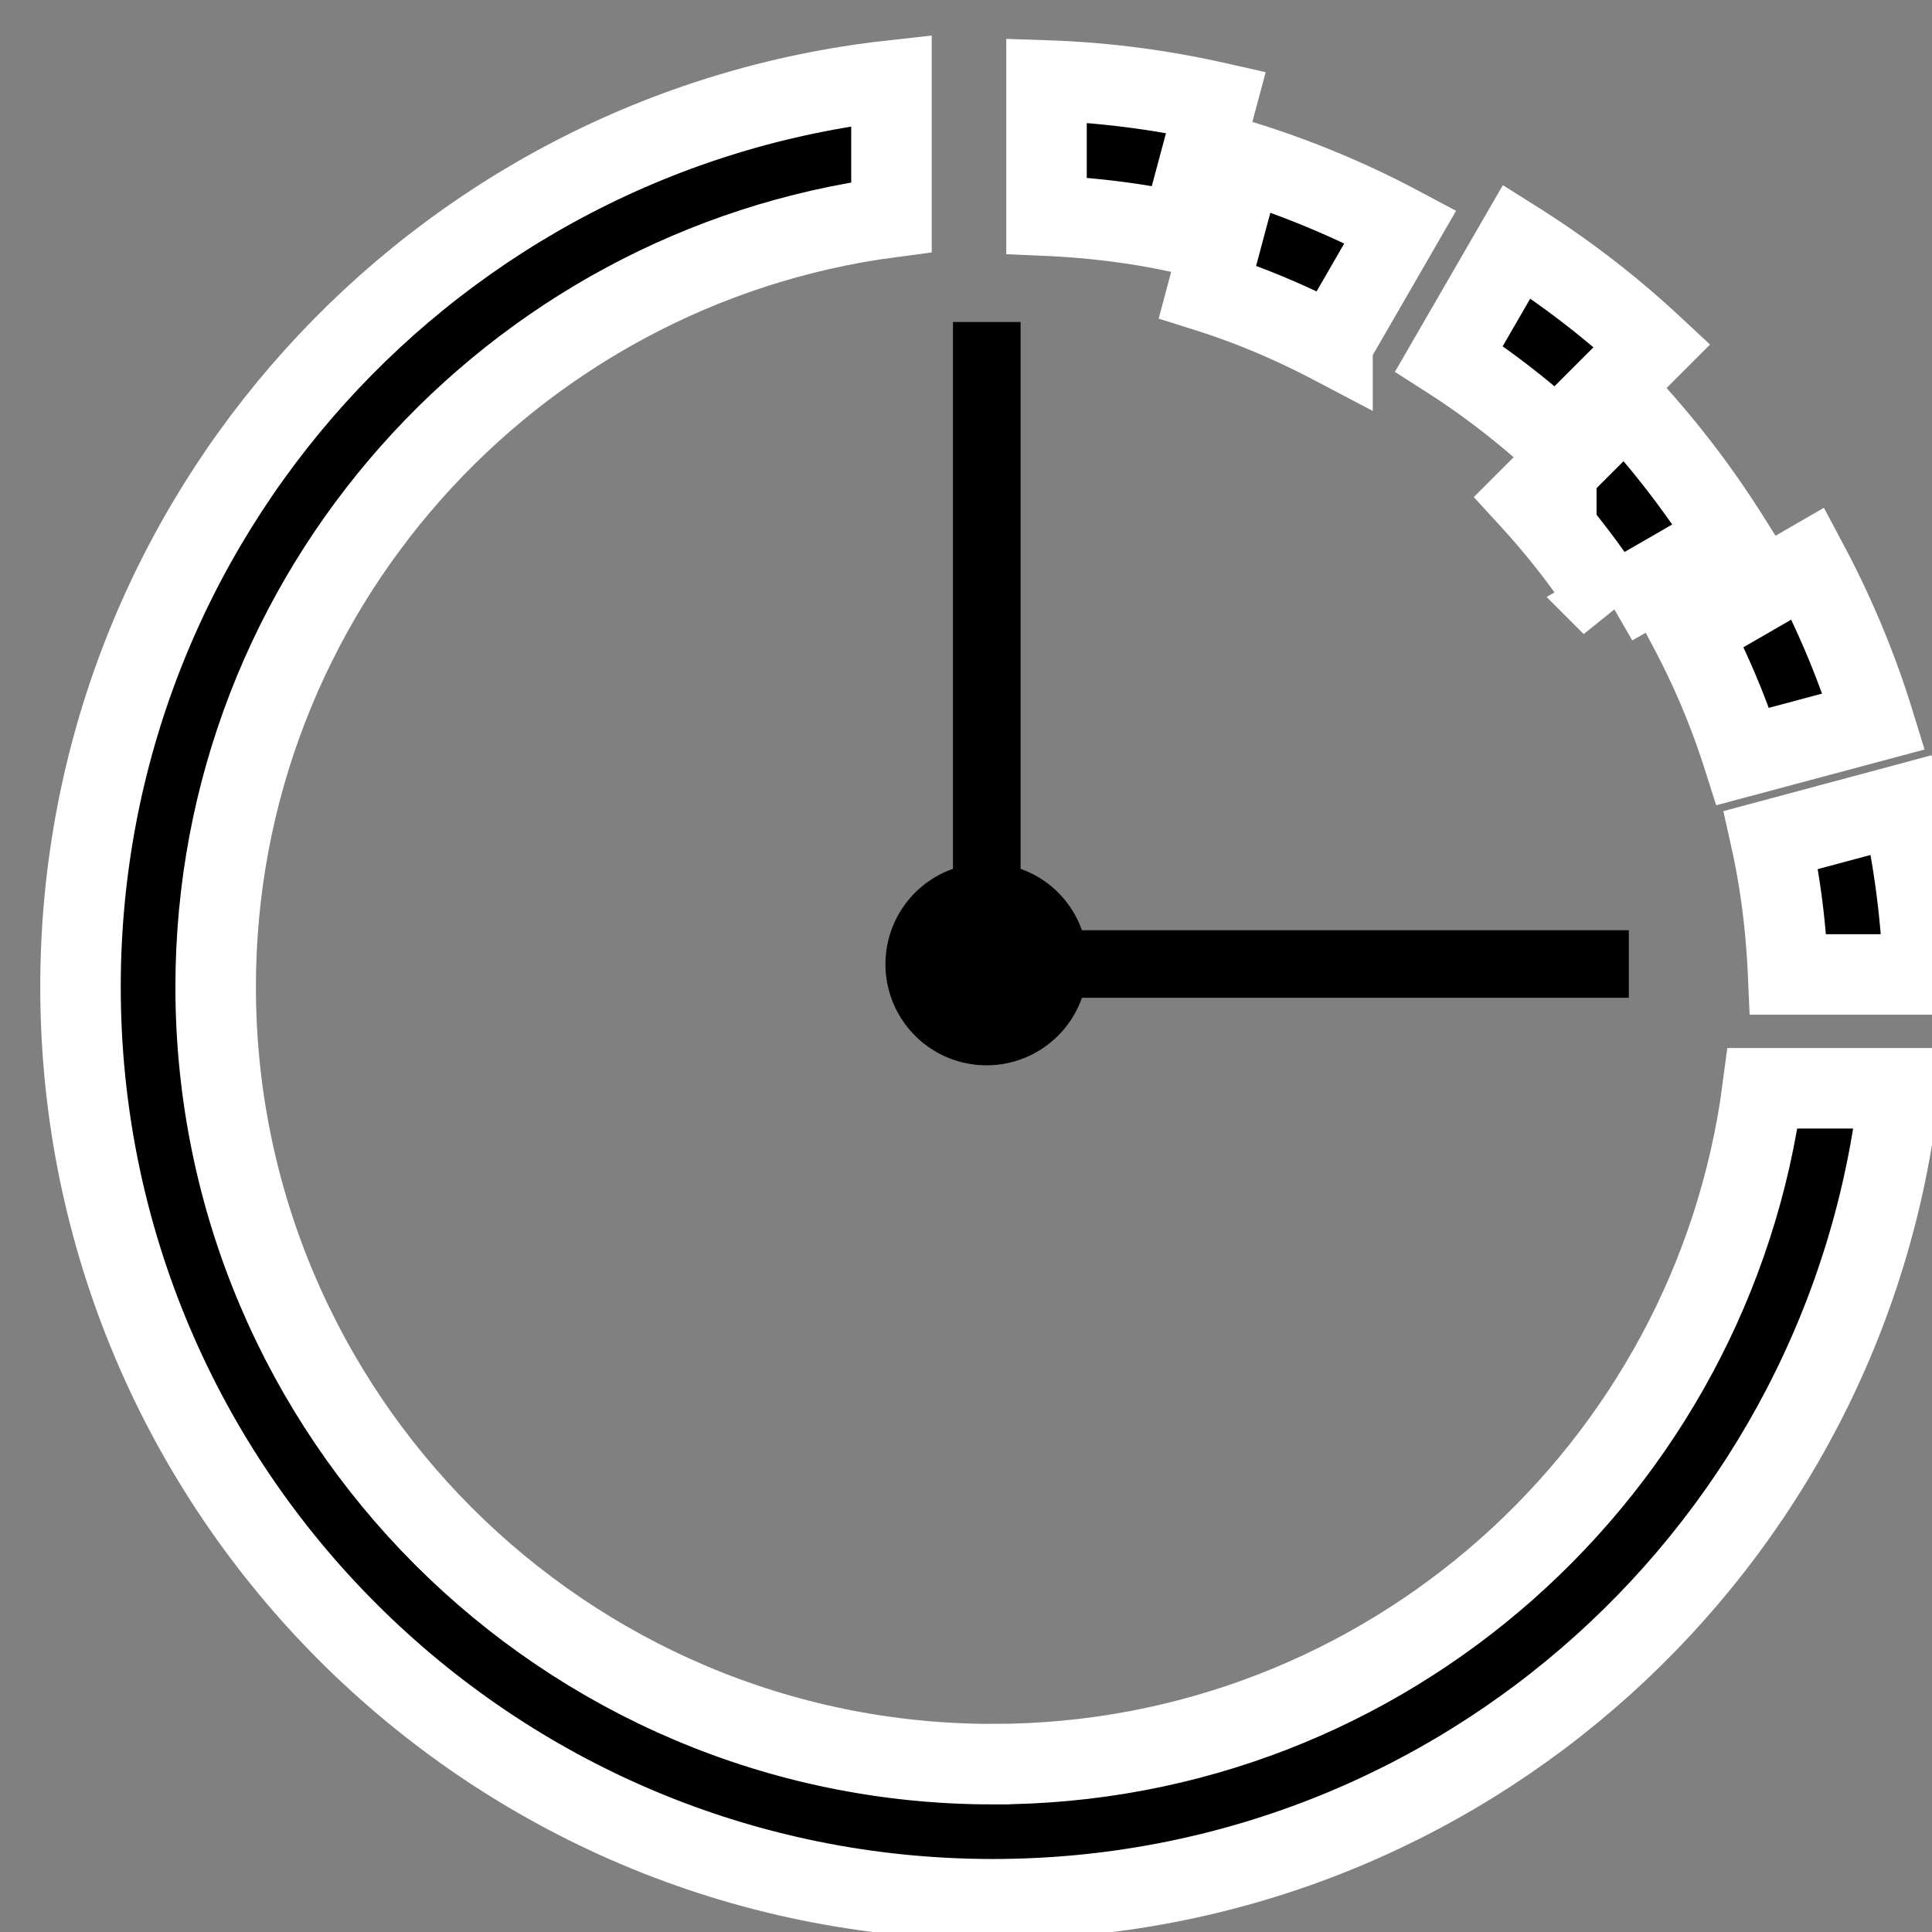 <svg xmlns="http://www.w3.org/2000/svg" width="24" height="24" viewBox="0 0 24 24">
    <rect x="0" y="0" width="24" height="24" fill="#808080" stroke="none"/>
    <g fill="#000" fill-rule="nonzero">
        <path stroke="#FFF" d="M12.333 21.915c-5.324 0-9.654-4.33-9.654-9.655 0-4.896 3.666-8.942 8.395-9.563V1C5.408 1.627 1 6.427 1 12.26c0 6.259 5.074 11.333 11.333 11.333 5.834 0 10.634-4.408 11.26-10.074h-1.697c-.62 4.73-4.667 8.396-9.563 8.396z"/>
        <path d="M20.235 11.556H13.44a1.252 1.252 0 0 0-.762-.763V4h-.84v6.793a1.256 1.256 0 1 0 1.602 1.602h6.794v-.84z"/>
        <path stroke="#FFF" d="M16.553 4.277l.843-1.46A11.23 11.23 0 0 0 15.435 2L15 3.625c.54.17 1.058.392 1.553.652zM22.213 12.105h1.68A11.358 11.358 0 0 0 23.621 10L22 10.435c.12.54.188 1.1.213 1.67zM19.333 5.483l1.19-1.19A11.349 11.349 0 0 0 18.842 3L18 4.456c.475.304.92.649 1.333 1.027zM20.027 7.523l1.456-.84A11.362 11.362 0 0 0 20.19 5L19 6.19c.379.413.723.858 1.027 1.333zM14.67 2.892l.435-1.622A11.278 11.278 0 0 0 13 1v1.679c.57.025 1.13.094 1.67.213zM21.651 9.397l1.626-.435c-.211-.684-.487-1.34-.818-1.962L21 7.843a9.52 9.52 0 0 1 .651 1.554z"/>
    </g>
</svg>
